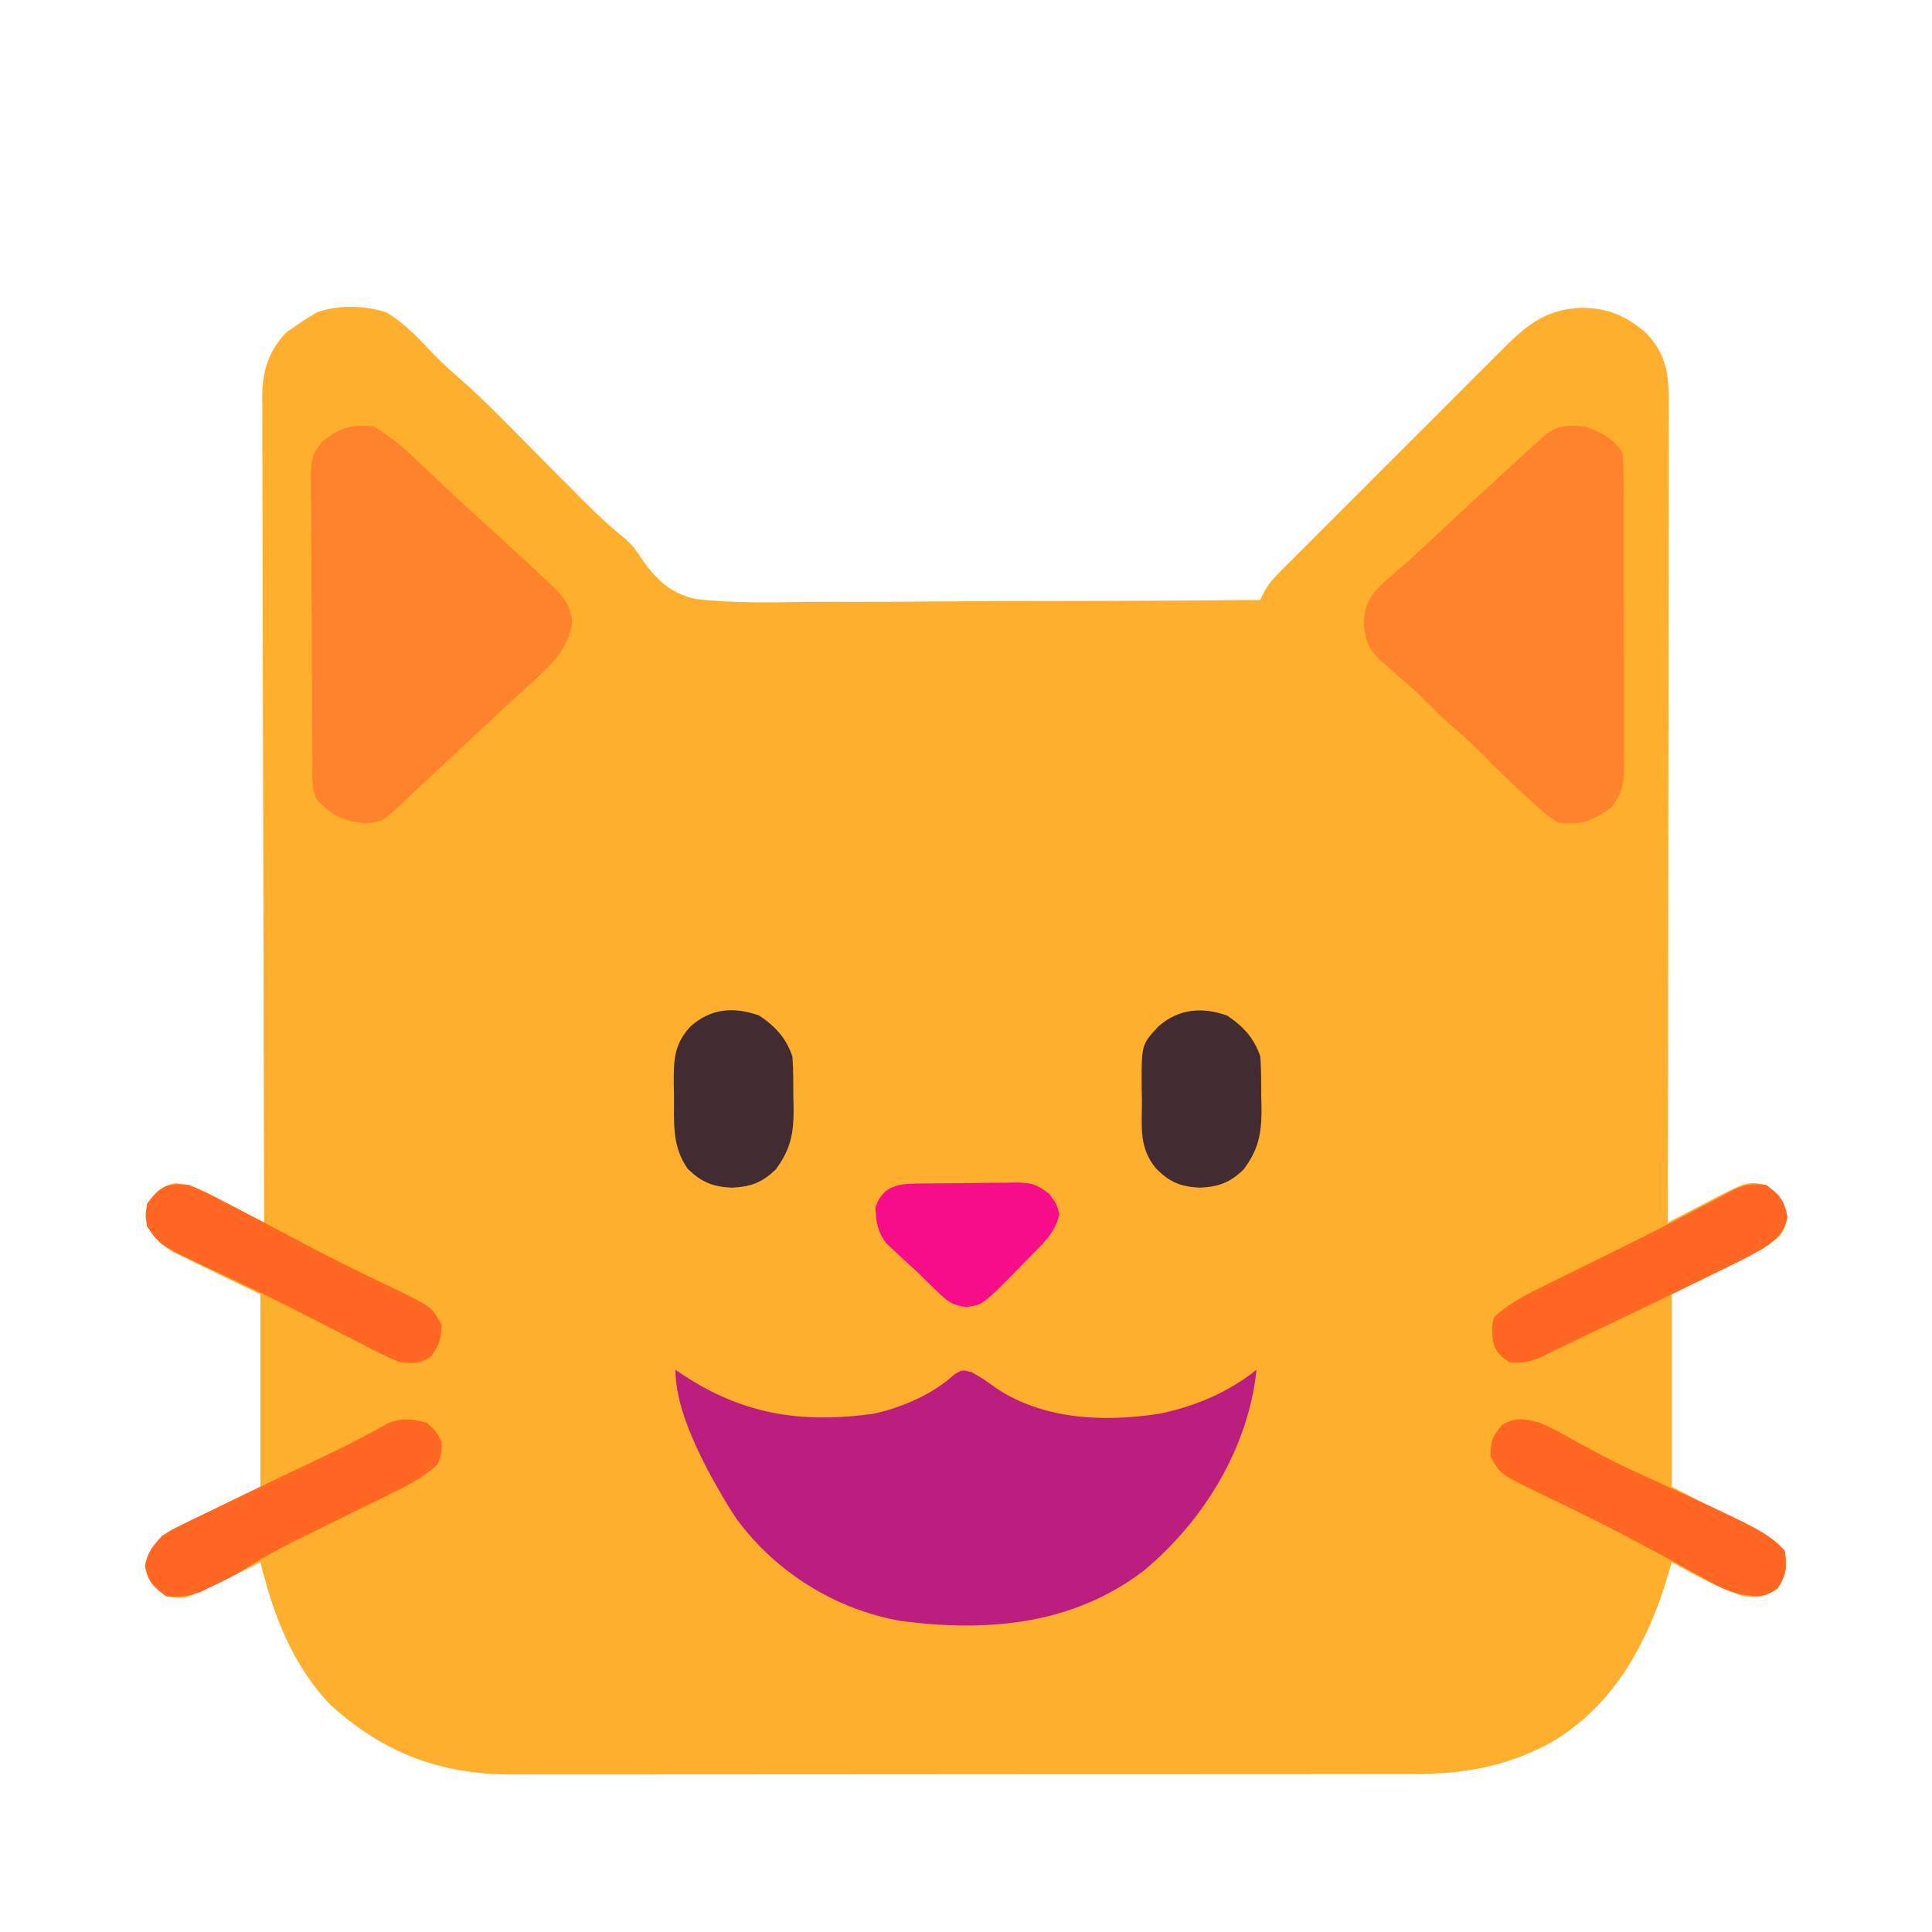 <?xml version="1.0" encoding="UTF-8"?>
<svg version="1.1" xmlns="http://www.w3.org/2000/svg" width="512" height="512">
<path d="M0 0 C5.03 2.917 8.99 7.355 12.969 11.535 C15.039 13.611 17.106 15.506 19.328 17.407 C23.604 21.131 27.61 25.073 31.594 29.105 C32.318 29.834 33.042 30.562 33.789 31.312 C36.852 34.391 39.908 37.476 42.966 40.561 C45.215 42.828 47.467 45.092 49.719 47.355 C50.396 48.041 51.073 48.727 51.771 49.433 C55.509 53.19 59.298 56.765 63.426 60.091 C65.656 62.23 65.656 62.23 67.83 65.507 C71.604 70.869 75.402 74.508 81.96 75.964 C91.563 77.085 101.217 76.903 110.87 76.751 C115.123 76.697 119.376 76.718 123.63 76.73 C131.666 76.743 139.7 76.69 147.736 76.612 C156.892 76.527 166.048 76.516 175.204 76.511 C194.022 76.5 212.839 76.396 231.656 76.23 C231.929 75.633 232.202 75.036 232.482 74.42 C233.627 72.285 234.736 70.899 236.438 69.195 C237.287 68.337 237.287 68.337 238.154 67.462 C238.773 66.847 239.392 66.231 240.03 65.598 C241.011 64.612 241.011 64.612 242.012 63.606 C244.175 61.434 246.345 59.269 248.516 57.105 C250.023 55.596 251.531 54.087 253.038 52.578 C256.199 49.414 259.363 46.253 262.53 43.096 C266.583 39.054 270.627 35.003 274.669 30.95 C277.781 27.831 280.898 24.716 284.016 21.603 C285.509 20.111 287 18.619 288.49 17.124 C290.577 15.033 292.67 12.947 294.765 10.863 C295.376 10.248 295.987 9.633 296.617 8.999 C302.704 2.971 307.859 -0.859 316.719 -1.207 C323.76 -1.16 328.239 0.826 333.656 5.23 C339.373 11.09 339.949 16.593 339.897 24.412 C339.899 25.802 339.899 25.802 339.902 27.221 C339.905 30.329 339.894 33.436 339.883 36.544 C339.883 38.771 339.883 40.999 339.884 43.226 C339.885 49.275 339.873 55.324 339.859 61.373 C339.847 67.694 339.845 74.015 339.843 80.336 C339.837 90.946 339.825 101.555 339.807 112.165 C339.789 123.093 339.775 134.02 339.766 144.948 C339.766 145.621 339.765 146.295 339.765 146.989 C339.762 150.369 339.759 153.749 339.757 157.129 C339.736 185.163 339.701 213.197 339.656 241.23 C340.231 240.928 340.805 240.625 341.397 240.312 C344.019 238.939 346.65 237.585 349.281 236.23 C350.637 235.515 350.637 235.515 352.02 234.785 C360.676 230.362 360.676 230.362 365.656 231.23 C369.283 233.832 370.479 235.33 371.344 239.73 C370.596 243.539 369.716 244.512 366.744 246.843 C362.183 249.874 357.2 252.158 352.281 254.543 C348.445 256.42 344.609 258.297 340.656 260.23 C340.656 277.06 340.656 293.89 340.656 311.23 C349.404 315.709 349.404 315.709 358.157 320.175 C359.791 321.017 359.791 321.017 361.457 321.875 C362.572 322.446 363.688 323.017 364.837 323.605 C367.259 325.001 368.975 326.023 370.656 328.23 C371.296 332.549 371.103 334.539 368.719 338.23 C365.379 340.412 363.477 340.815 359.547 340.16 C352.907 338.025 346.779 334.528 340.656 331.23 C340.365 332.258 340.074 333.285 339.773 334.344 C334.478 352.47 325.156 369.715 308.082 379.348 C296.19 385.599 285.215 387.385 271.98 387.364 C270.928 387.366 269.876 387.369 268.793 387.371 C265.28 387.377 261.767 387.377 258.255 387.376 C255.731 387.379 253.208 387.382 250.684 387.386 C244.548 387.394 238.411 387.397 232.275 387.398 C227.284 387.398 222.293 387.4 217.302 387.403 C203.133 387.412 188.963 387.417 174.794 387.416 C174.031 387.416 173.269 387.416 172.482 387.416 C171.719 387.416 170.955 387.416 170.168 387.416 C157.793 387.415 145.418 387.425 133.043 387.439 C120.319 387.453 107.595 387.46 94.87 387.459 C87.734 387.459 80.598 387.462 73.461 387.472 C66.747 387.483 60.033 387.482 53.319 387.475 C50.86 387.474 48.401 387.476 45.942 387.482 C42.575 387.49 39.207 387.485 35.84 387.478 C34.395 387.485 34.395 387.485 32.921 387.493 C13.991 387.398 -0.792 381.686 -14.73 369.07 C-25.014 358.262 -29.773 345.412 -33.344 331.23 C-33.888 331.503 -34.432 331.776 -34.993 332.057 C-37.479 333.294 -39.973 334.512 -42.469 335.73 C-43.753 336.374 -43.753 336.374 -45.062 337.031 C-53.334 341.04 -53.334 341.04 -58.344 340.23 C-61.673 337.77 -63.137 336.334 -63.906 332.23 C-63.203 328.48 -61.935 327.016 -59.344 324.23 C-56.503 322.469 -56.503 322.469 -53.266 320.898 C-52.22 320.383 -51.174 319.868 -50.097 319.337 C-48.115 318.387 -48.115 318.387 -46.094 317.418 C-41.886 315.376 -37.679 313.334 -33.344 311.23 C-33.344 294.4 -33.344 277.57 -33.344 260.23 C-41.714 256.164 -41.714 256.164 -50.097 252.124 C-51.665 251.351 -51.665 251.351 -53.266 250.562 C-54.334 250.044 -55.402 249.526 -56.503 248.991 C-59.6 247.072 -61.328 245.249 -63.344 242.23 C-63.906 239.23 -63.906 239.23 -63.344 236.23 C-61.071 233.156 -59.643 231.459 -55.812 230.785 C-50.638 231.449 -46.545 233.815 -41.969 236.23 C-41.042 236.707 -40.115 237.184 -39.16 237.676 C-36.882 238.85 -34.611 240.035 -32.344 241.23 C-32.347 240.073 -32.351 238.916 -32.355 237.723 C-32.442 210.237 -32.508 182.752 -32.548 155.266 C-32.553 151.881 -32.558 148.497 -32.563 145.112 C-32.565 144.439 -32.566 143.765 -32.567 143.071 C-32.584 132.167 -32.616 121.263 -32.652 110.36 C-32.69 99.168 -32.712 87.976 -32.72 76.785 C-32.725 70.5 -32.738 64.215 -32.767 57.931 C-32.794 52.014 -32.802 46.098 -32.796 40.182 C-32.797 38.012 -32.805 35.841 -32.821 33.671 C-32.841 30.704 -32.836 27.739 -32.825 24.772 C-32.836 23.916 -32.848 23.06 -32.86 22.178 C-32.794 15.514 -31.108 10.027 -26.344 5.207 C-25.684 4.761 -25.024 4.315 -24.344 3.855 C-23.684 3.394 -23.024 2.933 -22.344 2.457 C-21.684 2.052 -21.024 1.647 -20.344 1.23 C-19.74 0.855 -19.137 0.48 -18.516 0.094 C-13.019 -2.091 -5.572 -1.829 0 0 Z " fill="#FEAF2E" transform="translate(102.344,82.77)"/>
<path d="M0 0 C1.017 0.688 1.017 0.688 2.055 1.391 C17.906 11.841 33.433 14.282 52.297 11.684 C59.906 10.094 68.163 6.527 73.934 1.223 C76 0 76 0 78.5 0.633 C80.834 1.909 82.878 3.276 85 4.875 C97.693 13.31 113.714 13.926 128.49 11.61 C137.895 9.638 146.469 5.991 154 0 C151.795 20.838 140.006 39.987 124.125 53.25 C105.287 67.559 82.978 69.58 59.909 66.601 C42.531 63.625 26.553 53.691 16.105 39.41 C14.293 36.658 12.622 33.869 11 31 C10.475 30.074 9.951 29.149 9.41 28.195 C5.099 20.1 0 9.358 0 0 Z " fill="#BB1E7F" transform="translate(179,363)"/>
<path d="M0 0 C4.421 1.609 7.359 3.038 10 7 C10.2 9.843 10.283 12.588 10.275 15.431 C10.28 16.292 10.285 17.152 10.29 18.039 C10.304 20.888 10.303 23.737 10.301 26.586 C10.305 28.565 10.309 30.544 10.314 32.523 C10.321 36.674 10.321 40.825 10.316 44.977 C10.31 50.295 10.327 55.614 10.35 60.932 C10.365 65.021 10.366 69.11 10.363 73.198 C10.363 75.159 10.368 77.12 10.378 79.081 C10.391 81.824 10.384 84.567 10.372 87.31 C10.38 88.12 10.388 88.929 10.395 89.763 C10.353 94.358 9.898 97.375 7 101 C2.113 104.477 -0.85 105.741 -7 105 C-9.604 103.515 -11.693 101.605 -13.875 99.562 C-14.484 99.017 -15.092 98.471 -15.719 97.909 C-19.946 94.086 -24.01 90.105 -27.984 86.02 C-30.572 83.427 -33.323 81.063 -36.102 78.68 C-38.588 76.48 -40.889 74.124 -43.211 71.754 C-45.113 69.889 -47.098 68.165 -49.125 66.438 C-50.422 65.297 -51.714 64.152 -53 63 C-53.534 62.531 -54.067 62.062 -54.617 61.578 C-57.62 58.558 -58.374 56.047 -58.562 51.938 C-58.246 46.497 -56.509 44.245 -52.48 40.641 C-51.192 39.507 -49.894 38.384 -48.59 37.27 C-45.241 34.335 -41.998 31.296 -38.75 28.25 C-32.207 22.121 -25.628 16.037 -19 10 C-18.045 9.127 -17.09 8.255 -16.105 7.355 C-14.754 6.128 -14.754 6.128 -13.375 4.875 C-12.578 4.151 -11.782 3.426 -10.961 2.68 C-7.326 -0.434 -4.747 -0.383 0 0 Z " fill="#FF822D" transform="translate(420,113)"/>
<path d="M0 0 C4.984 2.891 8.976 6.595 13.125 10.562 C14.458 11.822 15.791 13.081 17.125 14.34 C17.781 14.961 18.437 15.582 19.113 16.222 C21.76 18.716 24.44 21.172 27.125 23.625 C28.079 24.499 29.033 25.373 30.016 26.273 C32.146 28.222 34.283 30.163 36.422 32.102 C39.648 35.033 42.835 38.003 46 41 C47.065 42.005 47.065 42.005 48.152 43.031 C50.889 45.864 52.368 48.159 52.625 52.062 C51.411 59.712 46.186 63.998 40.688 69 C39.247 70.329 37.807 71.659 36.367 72.988 C35.639 73.657 34.91 74.325 34.159 75.014 C31.484 77.475 28.829 79.957 26.176 82.442 C24.329 84.172 22.478 85.897 20.625 87.621 C18.18 89.897 15.744 92.182 13.312 94.473 C12.146 95.565 10.979 96.658 9.812 97.75 C9.284 98.252 8.755 98.753 8.21 99.27 C2.235 104.841 2.235 104.841 -2.148 105.152 C-8.009 104.587 -10.875 103.228 -15 99 C-16.626 95.748 -16.174 92.166 -16.193 88.591 C-16.201 87.72 -16.209 86.85 -16.218 85.954 C-16.243 83.067 -16.259 80.18 -16.273 77.293 C-16.279 76.308 -16.284 75.323 -16.29 74.309 C-16.316 69.096 -16.336 63.884 -16.35 58.672 C-16.367 53.284 -16.412 47.898 -16.462 42.511 C-16.496 38.371 -16.508 34.232 -16.513 30.093 C-16.52 28.107 -16.535 26.121 -16.559 24.135 C-16.591 21.355 -16.591 18.577 -16.583 15.798 C-16.6 14.977 -16.616 14.157 -16.633 13.311 C-16.586 9.019 -16.395 7.484 -13.581 4.032 C-8.921 0.363 -6.071 -0.628 0 0 Z " fill="#FF822D" transform="translate(99,113)"/>
<path d="M0 0 C2.5 2.188 2.5 2.188 4 5 C4.062 8.062 4.062 8.062 3 11 C-1.11 14.885 -5.926 17.141 -10.957 19.59 C-11.819 20.016 -12.681 20.443 -13.569 20.882 C-16.314 22.24 -19.063 23.589 -21.812 24.938 C-24.551 26.283 -27.289 27.63 -30.024 28.982 C-31.722 29.821 -33.421 30.656 -35.123 31.487 C-39.666 33.729 -43.993 36.142 -48.245 38.896 C-50.938 40.59 -53.75 41.959 -56.625 43.312 C-57.69 43.824 -58.755 44.336 -59.852 44.863 C-63.188 46.068 -65.485 46.38 -69 46 C-72.329 43.54 -73.793 42.104 -74.562 38 C-73.864 34.272 -72.554 32.779 -70 30 C-67.524 28.414 -67.524 28.414 -64.73 27.055 C-63.688 26.541 -62.645 26.026 -61.571 25.497 C-59.896 24.694 -59.896 24.694 -58.188 23.875 C-57.033 23.31 -55.879 22.745 -54.69 22.164 C-51.134 20.428 -47.569 18.711 -44 17 C-42.393 16.228 -42.393 16.228 -40.754 15.439 C-36.801 13.54 -32.846 11.642 -28.88 9.77 C-24.776 7.831 -20.702 5.874 -16.703 3.727 C-16.067 3.389 -15.43 3.051 -14.774 2.703 C-13.154 1.833 -11.545 0.941 -9.938 0.047 C-6.207 -1.283 -3.814 -0.94 0 0 Z " fill="#FF6723" transform="translate(113,377)"/>
<path d="M0 0 C3.19 1.219 6.17 2.782 9.188 4.375 C10.509 5.054 10.509 5.054 11.856 5.747 C14.579 7.15 17.291 8.572 20 10 C20.792 10.416 21.583 10.833 22.399 11.262 C25.448 12.867 28.498 14.473 31.538 16.096 C36.114 18.527 40.726 20.858 45.387 23.121 C46.474 23.652 47.561 24.182 48.681 24.729 C50.809 25.764 52.942 26.789 55.081 27.802 C64.389 32.339 64.389 32.339 67 37 C67 40.631 66.412 42.42 64.312 45.375 C61.243 47.532 59.721 47.349 56 47 C53.473 45.981 51.182 44.93 48.785 43.668 C48.101 43.32 47.416 42.972 46.711 42.614 C44.489 41.483 42.276 40.335 40.062 39.188 C37.763 38.011 35.461 36.84 33.159 35.668 C31.624 34.887 30.089 34.105 28.555 33.321 C21.163 29.55 13.684 25.981 6.156 22.489 C-7.667 15.999 -7.667 15.999 -11 11 C-11.438 8.125 -11.438 8.125 -11 5 C-7.632 0.443 -5.569 -0.666 0 0 Z " fill="#FF6723" transform="translate(50,314)"/>
<path d="M0 0 C3.627 2.602 4.823 4.099 5.688 8.5 C4.798 13.029 2.663 14.532 -1 17 C-4.573 19.029 -8.242 20.832 -11.938 22.625 C-12.989 23.143 -14.041 23.661 -15.125 24.194 C-18.411 25.807 -21.704 27.406 -25 29 C-26.547 29.749 -26.547 29.749 -28.126 30.513 C-33.886 33.295 -39.659 36.048 -45.441 38.782 C-47.834 39.921 -50.217 41.078 -52.598 42.242 C-53.94 42.891 -55.283 43.539 -56.625 44.188 C-58.315 45.013 -58.315 45.013 -60.039 45.855 C-62.996 46.998 -64.872 47.375 -68 47 C-70.552 45.344 -71.756 44.103 -72.422 41.094 C-72.685 37.178 -72.685 37.178 -72 35 C-67.933 31.247 -63.352 28.989 -58.43 26.586 C-57.594 26.171 -56.758 25.757 -55.897 25.33 C-53.226 24.006 -50.551 22.69 -47.875 21.375 C-44.392 19.657 -40.91 17.935 -37.43 16.211 C-36.572 15.786 -35.714 15.362 -34.831 14.924 C-26.359 10.714 -17.989 6.315 -9.64 1.867 C-6.146 0.02 -4.023 -0.473 0 0 Z " fill="#FF6723" transform="translate(468,314)"/>
<path d="M0 0 C3.11 1.349 6.043 2.971 9 4.625 C10.693 5.544 12.387 6.461 14.082 7.375 C14.916 7.825 15.749 8.275 16.608 8.738 C19.917 10.484 23.284 12.074 26.688 13.625 C59.817 28.817 59.817 28.817 65 34 C65.566 38.285 65.429 40.336 63.062 44 C59.266 46.48 57.703 46.136 53.384 45.535 C49.581 44.682 46.479 42.999 43.125 41.062 C41.629 40.236 40.133 39.411 38.637 38.586 C37.489 37.944 37.489 37.944 36.318 37.288 C32.555 35.197 28.747 33.192 24.938 31.188 C24.171 30.781 23.404 30.374 22.614 29.955 C17.981 27.512 13.313 25.163 8.602 22.875 C7.516 22.345 6.431 21.815 5.313 21.269 C3.187 20.235 1.056 19.21 -1.08 18.198 C-10.378 13.667 -10.378 13.667 -13 9 C-13.08 5.067 -12.462 3.53 -9.875 0.562 C-5.993 -1.547 -4.294 -0.981 0 0 Z " fill="#FF6722" transform="translate(408,377)"/>
<path d="M0 0 C4.233 2.822 7.172 5.952 8.812 10.875 C9.069 14.475 9.044 18.08 9.062 21.688 C9.083 22.673 9.104 23.658 9.125 24.674 C9.16 31.216 8.375 35.406 4.41 40.773 C0.768 44.277 -2.116 45.358 -7.188 45.625 C-12.397 45.37 -15.232 44.158 -18.883 40.48 C-23.428 34.888 -22.555 29.51 -22.562 22.562 C-22.587 21.339 -22.611 20.115 -22.637 18.854 C-22.673 7.685 -22.673 7.685 -18.188 2.875 C-12.827 -1.836 -6.576 -2.321 0 0 Z " fill="#432C31" transform="translate(325.188,269.125)"/>
<path d="M0 0 C4.233 2.822 7.172 5.952 8.812 10.875 C9.069 14.475 9.044 18.08 9.062 21.688 C9.083 22.673 9.104 23.658 9.125 24.674 C9.16 31.216 8.375 35.406 4.41 40.773 C0.768 44.277 -2.116 45.358 -7.188 45.625 C-12.318 45.361 -15.204 44.218 -18.883 40.676 C-23.135 34.807 -22.555 28.37 -22.562 21.438 C-22.587 20.318 -22.611 19.198 -22.637 18.045 C-22.659 11.695 -22.575 7.632 -18.188 2.875 C-12.788 -1.933 -6.717 -2.371 0 0 Z " fill="#432C31" transform="translate(201.188,269.125)"/>
<path d="M0 0 C1.241 -0.014 1.241 -0.014 2.507 -0.027 C4.257 -0.042 6.007 -0.051 7.757 -0.054 C10.429 -0.066 13.098 -0.116 15.77 -0.166 C17.471 -0.175 19.173 -0.183 20.875 -0.188 C22.069 -0.217 22.069 -0.217 23.287 -0.247 C27.534 -0.212 29.11 0.009 32.567 2.73 C34.57 5.371 34.57 5.371 35.32 8.184 C34.156 13.133 31.092 15.826 27.57 19.371 C26.634 20.333 25.698 21.295 24.762 22.258 C15.016 32.187 15.016 32.187 10.68 32.738 C6.814 32.282 5.591 31.184 2.82 28.496 C1.971 27.676 1.121 26.856 0.246 26.012 C-0.637 25.14 -1.52 24.269 -2.43 23.371 C-3.832 22.095 -3.832 22.095 -5.262 20.793 C-6.163 19.953 -7.064 19.112 -7.992 18.246 C-8.818 17.48 -9.645 16.715 -10.496 15.926 C-12.924 12.719 -13.22 10.347 -13.43 6.371 C-11.29 -0.228 -6.025 0.04 0 0 Z " fill="#F70D8A" transform="translate(245.43,313.629)"/>
</svg>
